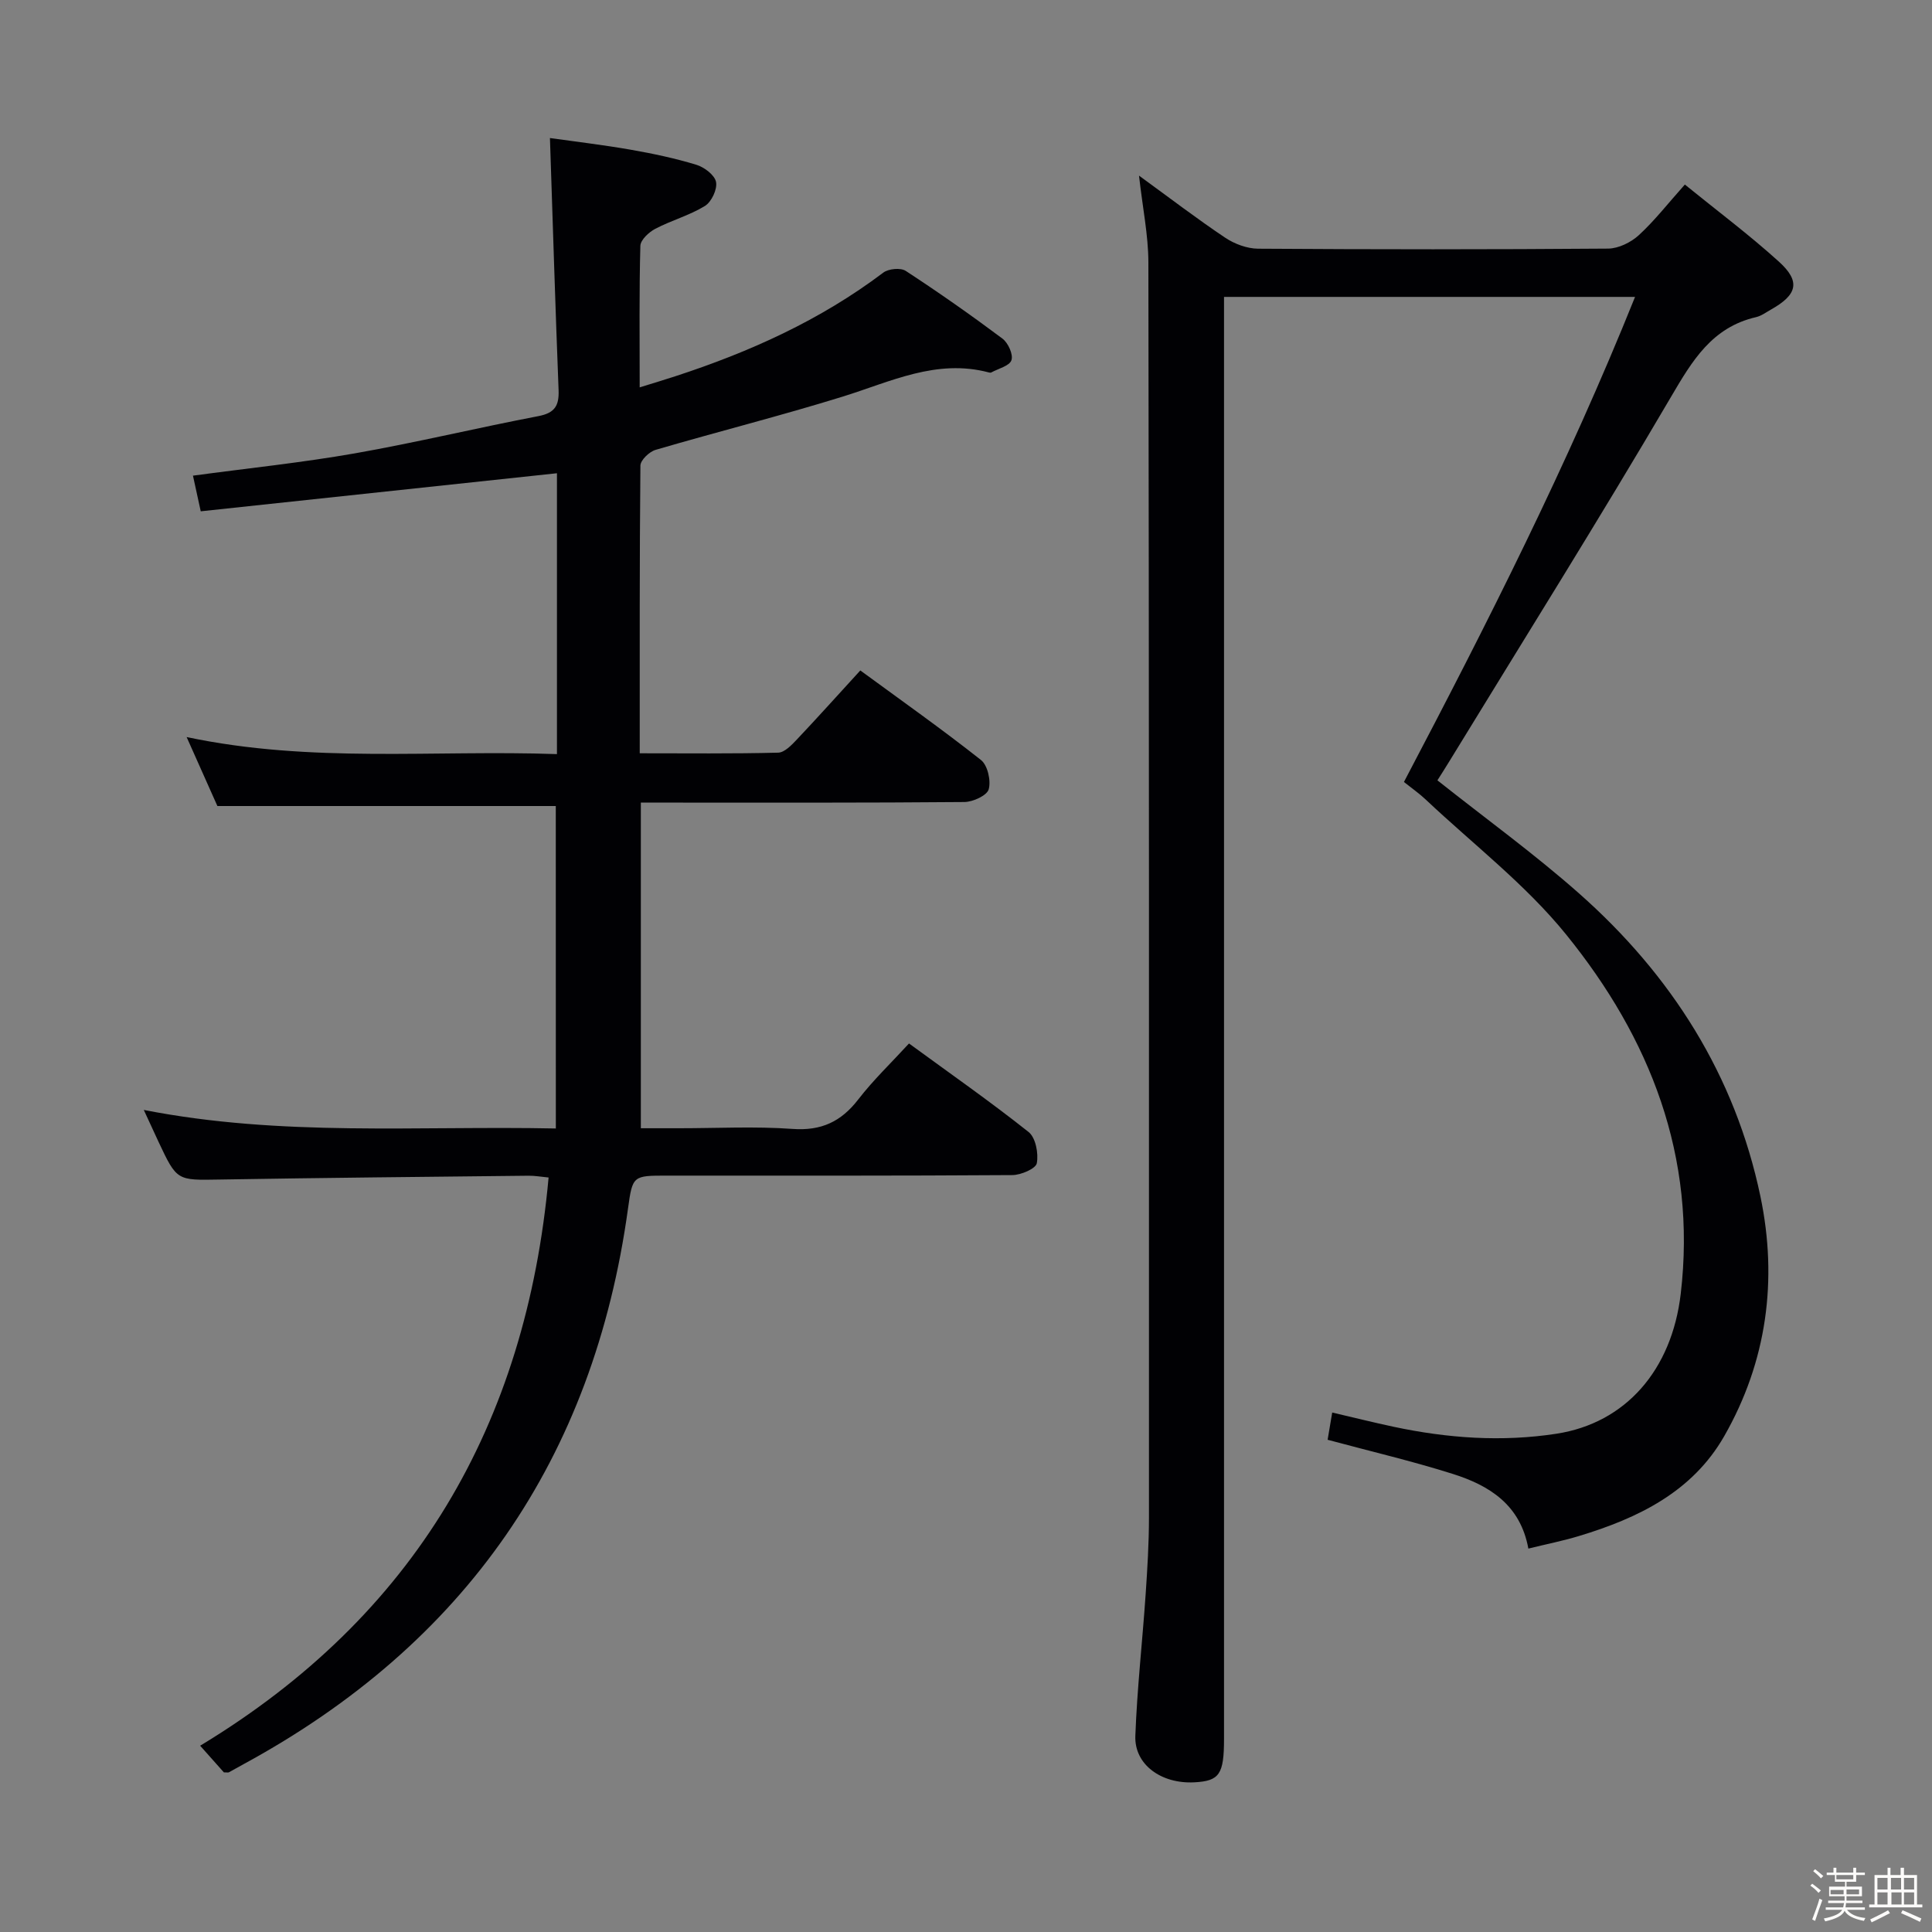 <svg enable-background="new 0 0 400 400" viewBox="0 0 400 400" xmlns="http://www.w3.org/2000/svg"><rect x="0" y="0" width="400" height="400" fill="#808080" stroke="none"/><path d="m374.8 390.4.4-.4c.7.5 1.3 1 1.8 1.4l-.5.5c-.5-.6-1.1-1.1-1.7-1.5zm1 7.3-.6-.3c.5-1.4 1.1-2.8 1.5-4.3.2.1.4.2.6.3-.5 1.3-1 2.8-1.5 4.3zm-.4-10.3.4-.4c.4.3 1 .8 1.7 1.4l-.5.5c-.4-.5-1-1-1.6-1.5zm2.5.3h1.7v-1h.6v1h3.5v-1h.6v1h1.8v.5h-1.8v1.4h-2v1h3.2v2h-3.2v.9h3.3v.5h-3.4c0 .3-.1.6-.1.9h4v.5h-3.7c.7.9 1.9 1.5 3.8 1.7-.1.2-.2.4-.3.6-2.1-.4-3.5-1.1-4-2.1-.4 1-1.8 1.7-4 2.2-.1-.2-.2-.4-.3-.6 2.1-.4 3.4-1 3.8-1.8h-3.4v-.5h3.6c.1-.3.1-.6.2-.9h-3.3v-.5h3.4c0-.3 0-.6 0-.9h-3.2v-2h3.3v-1h-2.1v-1.4h-1.7v-.5zm1.1 3.5v1h2.7c0-.3 0-.4 0-.4 0-.1 0-.2 0-.2 0-.1 0-.2 0-.3h-2.7zm1.2-3v.9h3.5v-.9zm4.7 3h-2.6v.6.4h2.6z" fill="#fcfbfa"/><path d="m393.6 386.7h.6v1.5h2.7v6.1h1.1v.6h-11v-.6h1.1v-6.1h2.7v-1.5h.6v1.5h2.1v-1.5zm-2.7 8.8.4.6c-1.2.6-2.5 1.3-3.8 1.9-.1-.2-.2-.4-.3-.6 1.2-.6 2.5-1.2 3.7-1.9zm-2.2-6.7v2.4h2.1v-2.4zm0 3v2.5h2.1v-2.5zm2.8-3v2.4h2.1v-2.4zm.1 3v2.5h2.1v-2.5h-2.2zm5.9 6.1c-1.4-.7-2.7-1.3-3.9-1.8l.3-.6c1.5.6 2.7 1.2 3.9 1.7zm-1.2-9.1h-2.1v2.4h2.1zm-2.1 3v2.5h2.1v-2.5z" fill="#fcfbfa"/><g fill="#010104"><path d="m115.07 166.88c-23.24 0-46.32 0-70.06 0-1.76-3.94-3.84-8.61-6.37-14.28 25.8 5.46 51.13 2.63 76.67 3.53 0-19.86 0-39.12 0-58.15-24.59 2.63-49.08 5.24-73.75 7.88-.67-3.05-1.11-5.1-1.61-7.38 11.3-1.53 22.49-2.68 33.53-4.62 12.73-2.24 25.31-5.28 38.01-7.71 3.38-.65 4.28-2.17 4.16-5.37-.67-17.09-1.19-34.19-1.79-52.2 5.15.73 10.98 1.41 16.75 2.42 4.57.8 9.15 1.77 13.58 3.12 1.64.5 3.79 2.14 4.06 3.56.29 1.51-.94 4.12-2.3 4.96-3.19 1.96-6.94 2.98-10.28 4.73-1.33.7-3.06 2.3-3.09 3.54-.26 9.48-.14 18.97-.14 29.29 2.78-.86 5.07-1.55 7.34-2.29 15.43-5.03 30.06-11.62 43.1-21.47 1.08-.81 3.59-1.05 4.65-.35 6.81 4.45 13.49 9.13 20.01 14.01 1.18.88 2.27 3.28 1.87 4.47s-2.71 1.74-4.19 2.55c-.13.07-.34.03-.49-.01-10.86-2.88-20.37 1.94-30.28 5.01-12.81 3.97-25.85 7.25-38.72 11.02-1.3.38-3.13 2.13-3.14 3.26-.19 19.63-.14 39.27-.14 59.56 9.83 0 19.25.11 28.66-.13 1.32-.03 2.79-1.58 3.87-2.72 4.33-4.58 8.53-9.27 13.14-14.3 8.53 6.25 16.93 12.18 24.98 18.54 1.38 1.09 2.1 4.28 1.6 6.07-.36 1.28-3.25 2.61-5.03 2.63-20.33.18-40.66.12-60.98.12-1.82 0-3.63 0-6.01 0v67.42h7.92c7.83 0 15.69-.42 23.48.14 5.96.43 10.06-1.5 13.62-6.11 3.12-4.04 6.85-7.6 10.5-11.58 8.53 6.24 16.84 12.04 24.76 18.33 1.46 1.16 2.08 4.42 1.7 6.46-.21 1.13-3.28 2.45-5.07 2.46-23.83.16-47.65.11-71.48.11-7.07 0-7.15-.01-8.09 6.83-7.13 51.78-33.69 90.09-79.59 115.02-1.02.55-2.02 1.14-3.05 1.69-.13.07-.33.01-1.03.01-1.37-1.54-2.98-3.35-4.91-5.52 44.43-26.86 67.48-66.42 72.14-117.64-1.57-.15-2.85-.38-4.13-.37-21.31.23-42.62.43-63.93.79-8.88.15-8.88.32-12.7-7.81-.91-1.94-1.8-3.9-3.05-6.6 28.52 5.59 56.69 3.25 85.31 3.84-.01-22.84-.01-44.9-.01-66.76z"/><path d="m235.82 36.36c6.55 4.77 12.08 9 17.85 12.86 1.93 1.29 4.51 2.25 6.8 2.27 24.16.16 48.32.17 72.48-.02 2.15-.02 4.72-1.29 6.35-2.78 3.28-3.01 6.05-6.59 9.53-10.48 6.66 5.41 13.32 10.39 19.46 15.95 4.55 4.11 3.84 6.86-1.61 9.92-1.02.57-2.01 1.33-3.11 1.58-9.13 2.11-13.21 9.01-17.63 16.55-14.89 25.39-30.53 50.33-45.89 75.45-.85 1.4-1.74 2.78-2.45 3.9 9.97 7.91 20.07 15.22 29.37 23.45 19.07 16.87 32.27 37.63 37.51 62.71 3.6 17.25 1.35 34.16-7.51 49.64-6.62 11.56-17.87 16.97-30.07 20.66-3.3 1-6.7 1.67-10.47 2.6-1.65-9.1-8.11-13.08-15.64-15.46-8.35-2.64-16.9-4.64-25.92-7.07.22-1.32.54-3.18.95-5.64 4.47 1.04 8.58 2.07 12.72 2.95 11.15 2.37 22.36 3.18 33.7 1.44 14.34-2.21 23.89-13.19 25.74-28.99 3.33-28.42-6.35-52.92-23.73-74.37-8.39-10.36-19.28-18.71-29.07-27.94-1.31-1.24-2.81-2.28-4.51-3.64 17.24-32.79 33.87-65.64 47.85-100.43-28.52 0-56.37 0-85.1 0v6.62 291.92c0 7.35-.95 8.73-6.15 9-6.83.36-12.43-3.66-12.21-9.6.36-9.77 1.46-19.52 2.13-29.28.36-5.3.69-10.63.69-15.94.02-86.64.02-173.29-.12-259.93-.02-5.61-1.19-11.19-1.94-17.9z"/></g></svg>